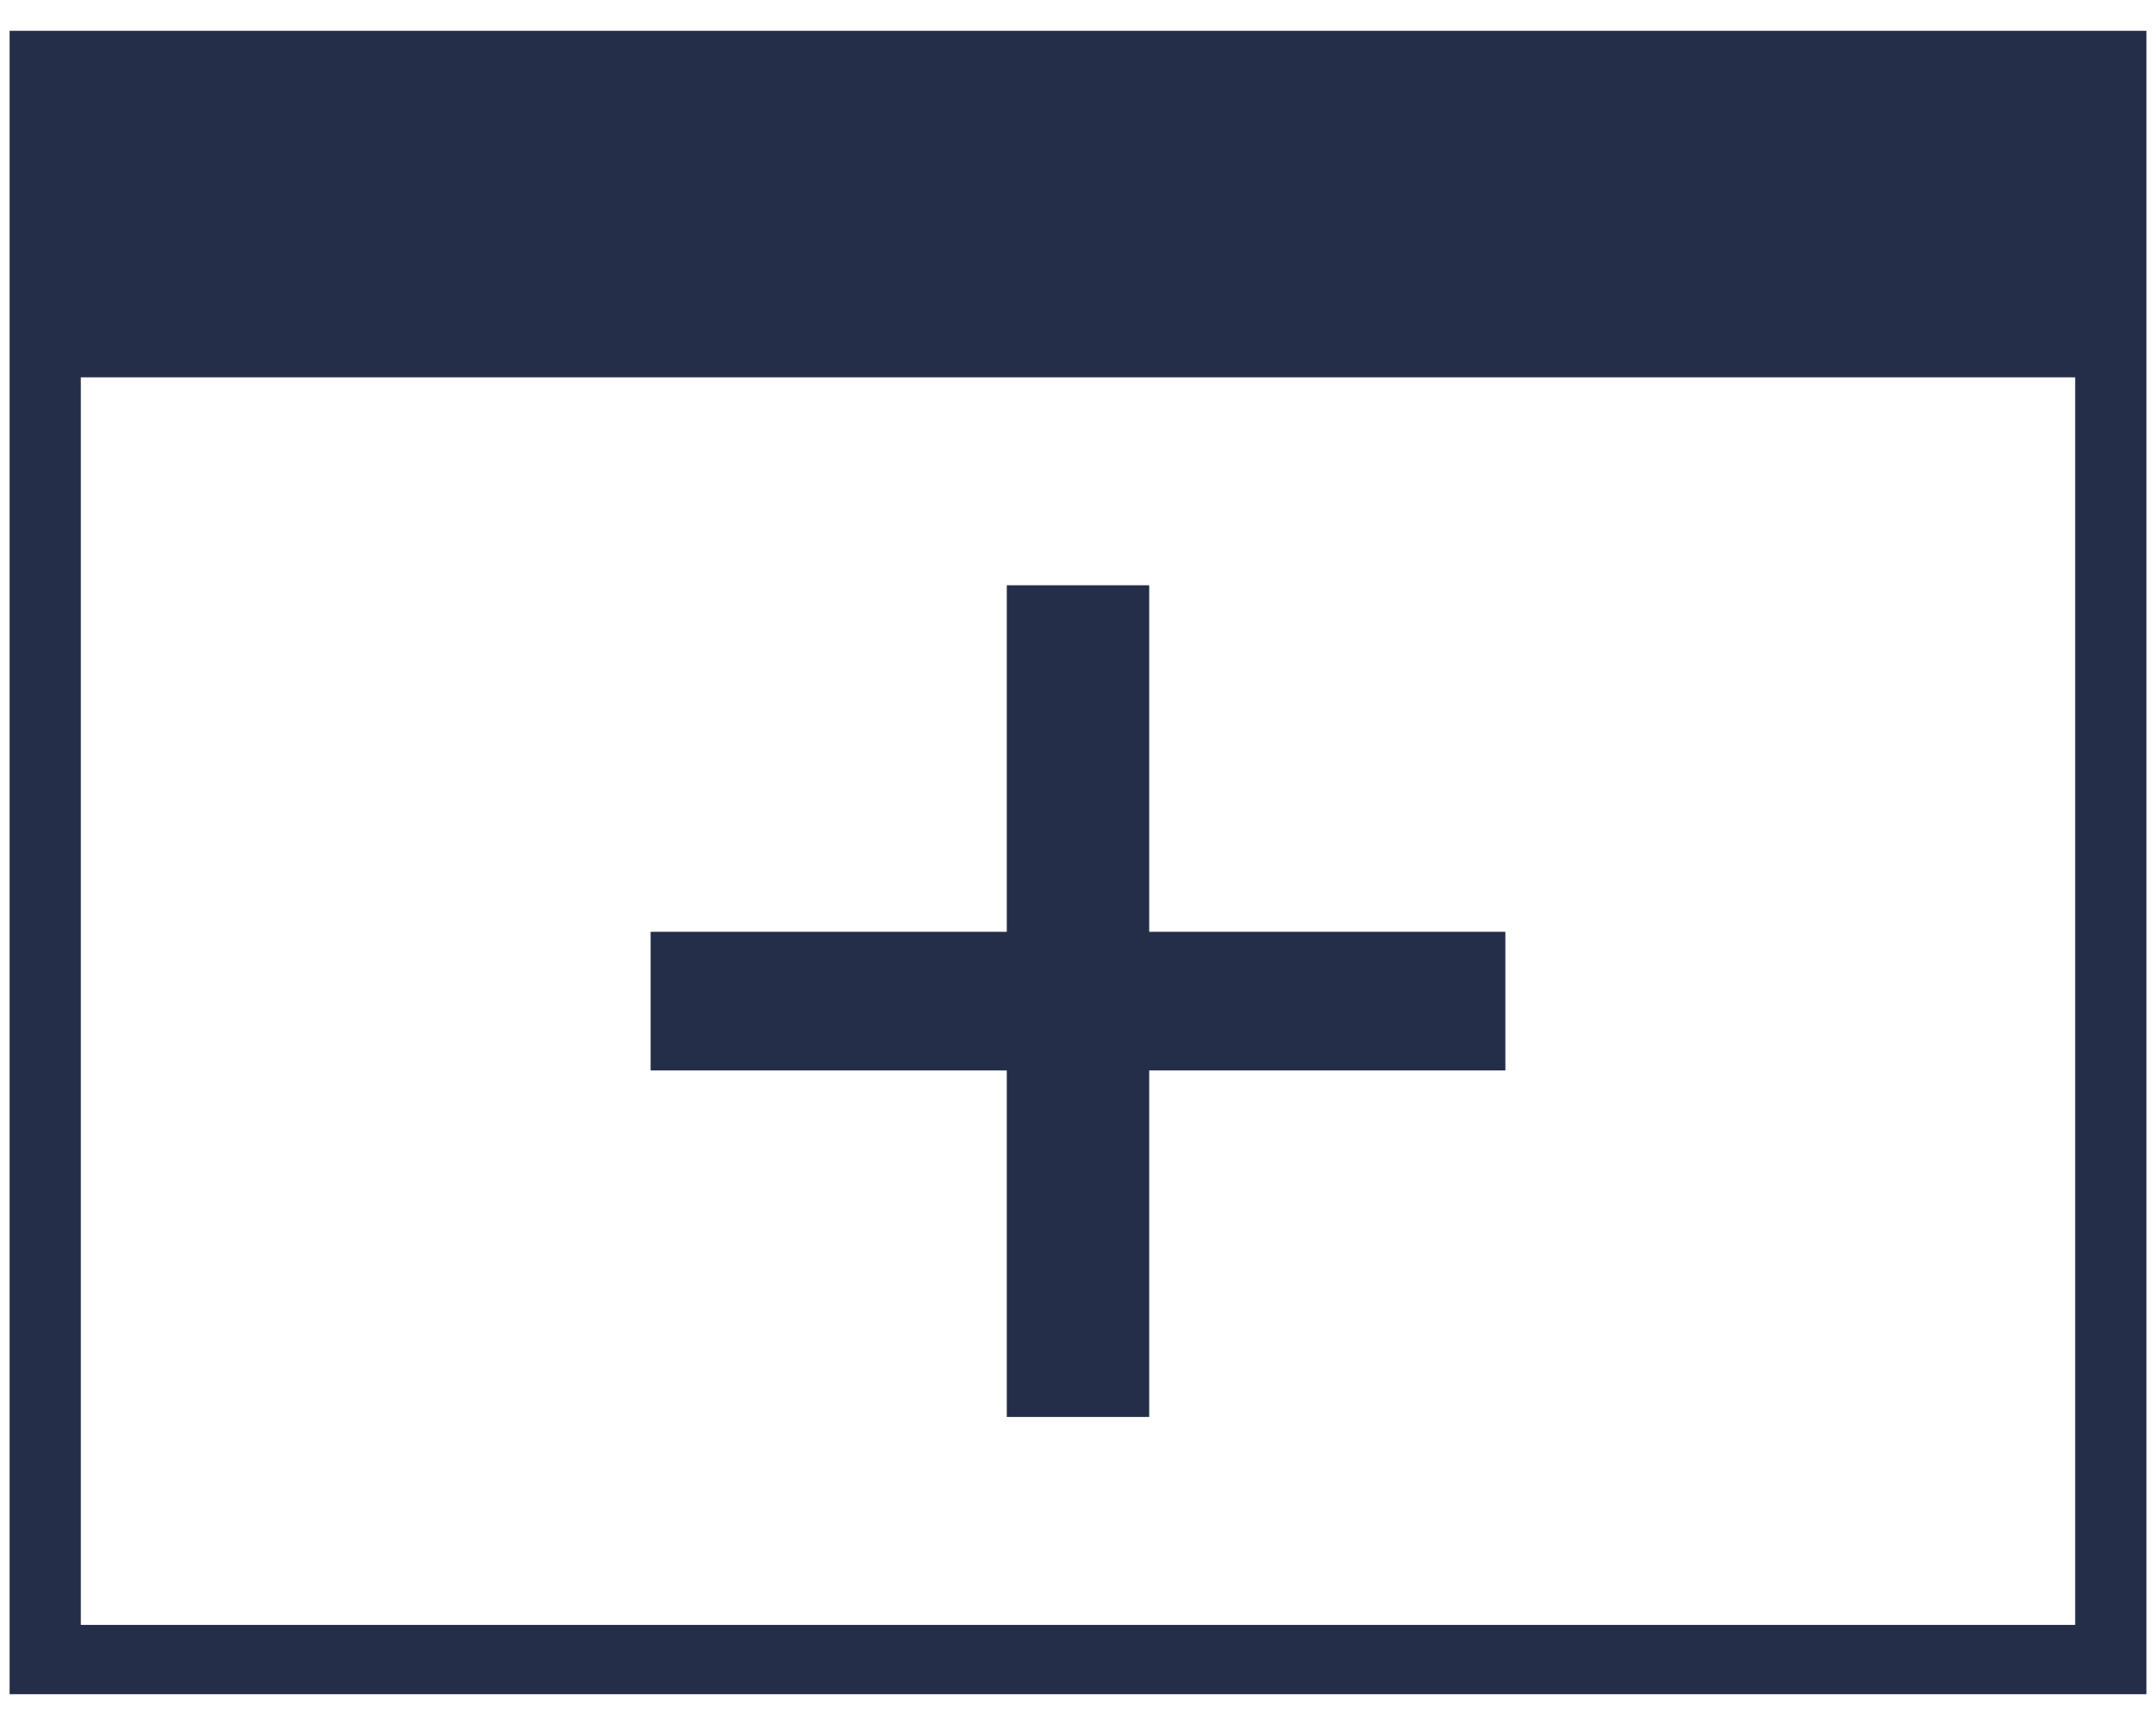 <svg width="35" height="28" viewBox="0 0 35 28" fill="none" xmlns="http://www.w3.org/2000/svg">
<path d="M16.344 23H18.656V17.375H24.438V15.125H18.656V9.5H16.344V15.125H10.562V17.375H16.344V23Z" fill="#252E49"/>
<path d="M0.156 0.5V27.5H34.844V0.5H0.156ZM33.688 26.375H1.312V6.125H33.688V26.375Z" fill="#252E49"/>
</svg>
